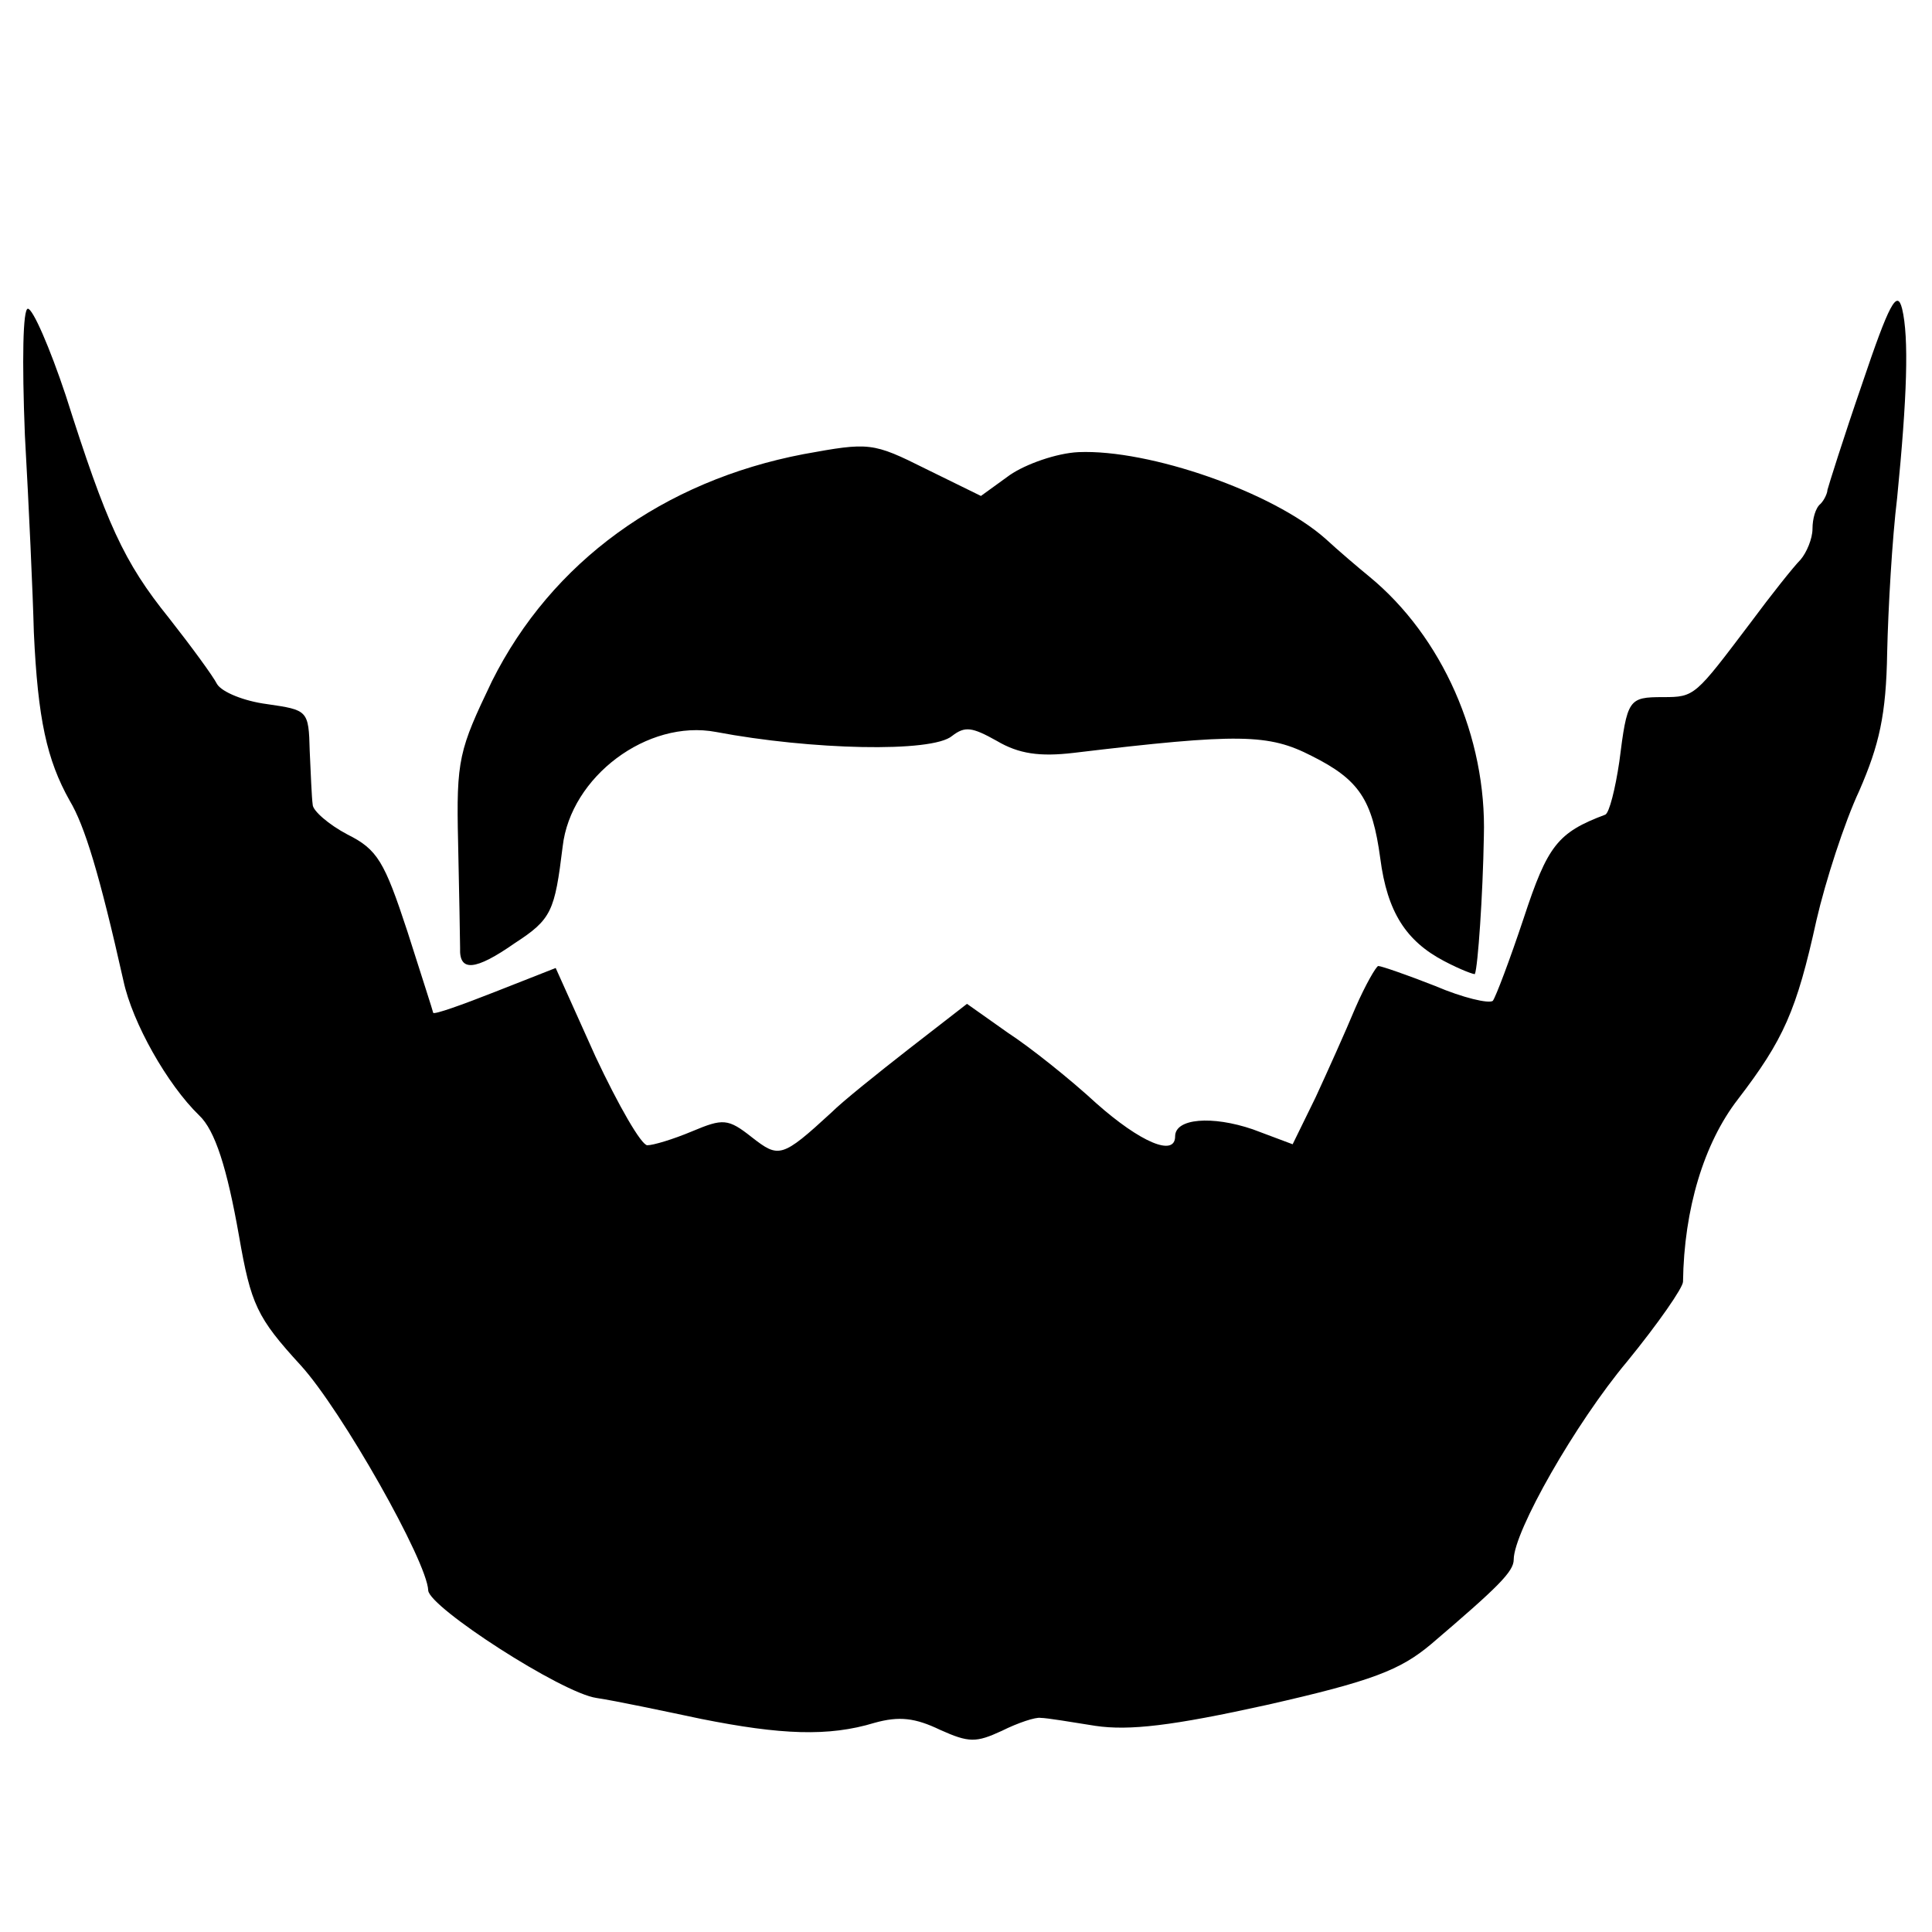 <?xml version="1.0" standalone="no"?>
<!DOCTYPE svg PUBLIC "-//W3C//DTD SVG 20010904//EN"
 "http://www.w3.org/TR/2001/REC-SVG-20010904/DTD/svg10.dtd">
<svg version="1.0" xmlns="http://www.w3.org/2000/svg"
 width="194pt" height="194pt" viewBox="0 0 194 194"
 preserveAspectRatio="xMidYMid meet">
<g transform="translate(0,194) scale(0.1,-0.1)"
fill="#000000" stroke="none">
<path d="M1870 1555 c-19 -55 -34 -103 -35 -107 0 -3 -3 -10 -7 -14 -5 -4 -8
-15 -8 -25 0 -10 -6 -24 -12 -31 -7 -7 -30 -36 -50 -63 -56 -74 -56 -75 -88
-75 -35 0 -36 -2 -44 -65 -4 -27 -10 -51 -14 -53 -48 -18 -58 -31 -82 -104
-14 -42 -28 -79 -31 -83 -4 -3 -30 3 -58 15 -28 11 -54 20 -57 20 -2 0 -13
-19 -23 -42 -10 -24 -28 -64 -40 -90 l-23 -47 -40 15 c-41 14 -78 11 -78 -7 0
-21 -35 -6 -79 33 -26 24 -66 56 -89 71 l-41 29 -58 -45 c-32 -25 -67 -53 -78
-64 -50 -46 -53 -46 -80 -25 -24 19 -29 19 -60 6 -19 -8 -39 -14 -45 -14 -6 0
-29 40 -52 89 l-40 89 -61 -24 c-33 -13 -61 -23 -62 -21 0 1 -12 38 -26 82
-23 70 -30 82 -60 97 -19 10 -35 24 -35 30 -1 7 -2 32 -3 54 -1 41 -2 41 -43
47 -23 3 -45 12 -50 20 -4 8 -26 38 -48 66 -46 57 -63 95 -104 224 -16 48 -33
87 -38 87 -5 0 -6 -51 -3 -127 4 -71 8 -159 9 -198 4 -87 13 -128 36 -169 15
-25 30 -74 54 -181 9 -42 44 -104 76 -135 16 -15 28 -53 40 -121 12 -69 18
-82 62 -130 41 -45 127 -197 128 -226 1 -17 134 -103 169 -108 20 -3 67 -13
105 -21 80 -16 128 -18 174 -4 25 7 41 5 66 -7 29 -13 36 -13 62 -1 16 8 34
14 39 13 6 0 30 -4 55 -8 34 -5 77 0 172 21 106 24 134 35 165 61 68 58 83 73
83 85 0 28 62 137 114 199 31 38 56 74 56 80 1 73 21 139 55 183 46 60 59 89
79 180 9 39 28 98 43 130 20 46 27 76 28 139 1 44 5 114 10 155 10 101 12 161
5 190 -5 20 -13 5 -40 -75z"/>
<path d="M807 1484 c-141 -27 -253 -108 -313 -228 -33 -69 -36 -78 -34 -162 1
-49 2 -97 2 -106 -1 -24 15 -23 55 5 37 24 40 32 48 97 8 70 85 128 154 115
95 -18 217 -21 237 -4 13 10 20 9 45 -5 22 -13 43 -16 77 -12 167 20 196 19
239 -3 48 -24 61 -44 69 -103 7 -54 26 -83 64 -103 17 -9 31 -14 31 -13 3 7 8
79 9 138 3 100 -42 201 -115 261 -11 9 -31 26 -44 38 -53 47 -177 90 -248 87
-22 -1 -53 -12 -69 -23 l-29 -21 -55 27 c-54 27 -57 27 -123 15z"/>
</g>
</svg>
